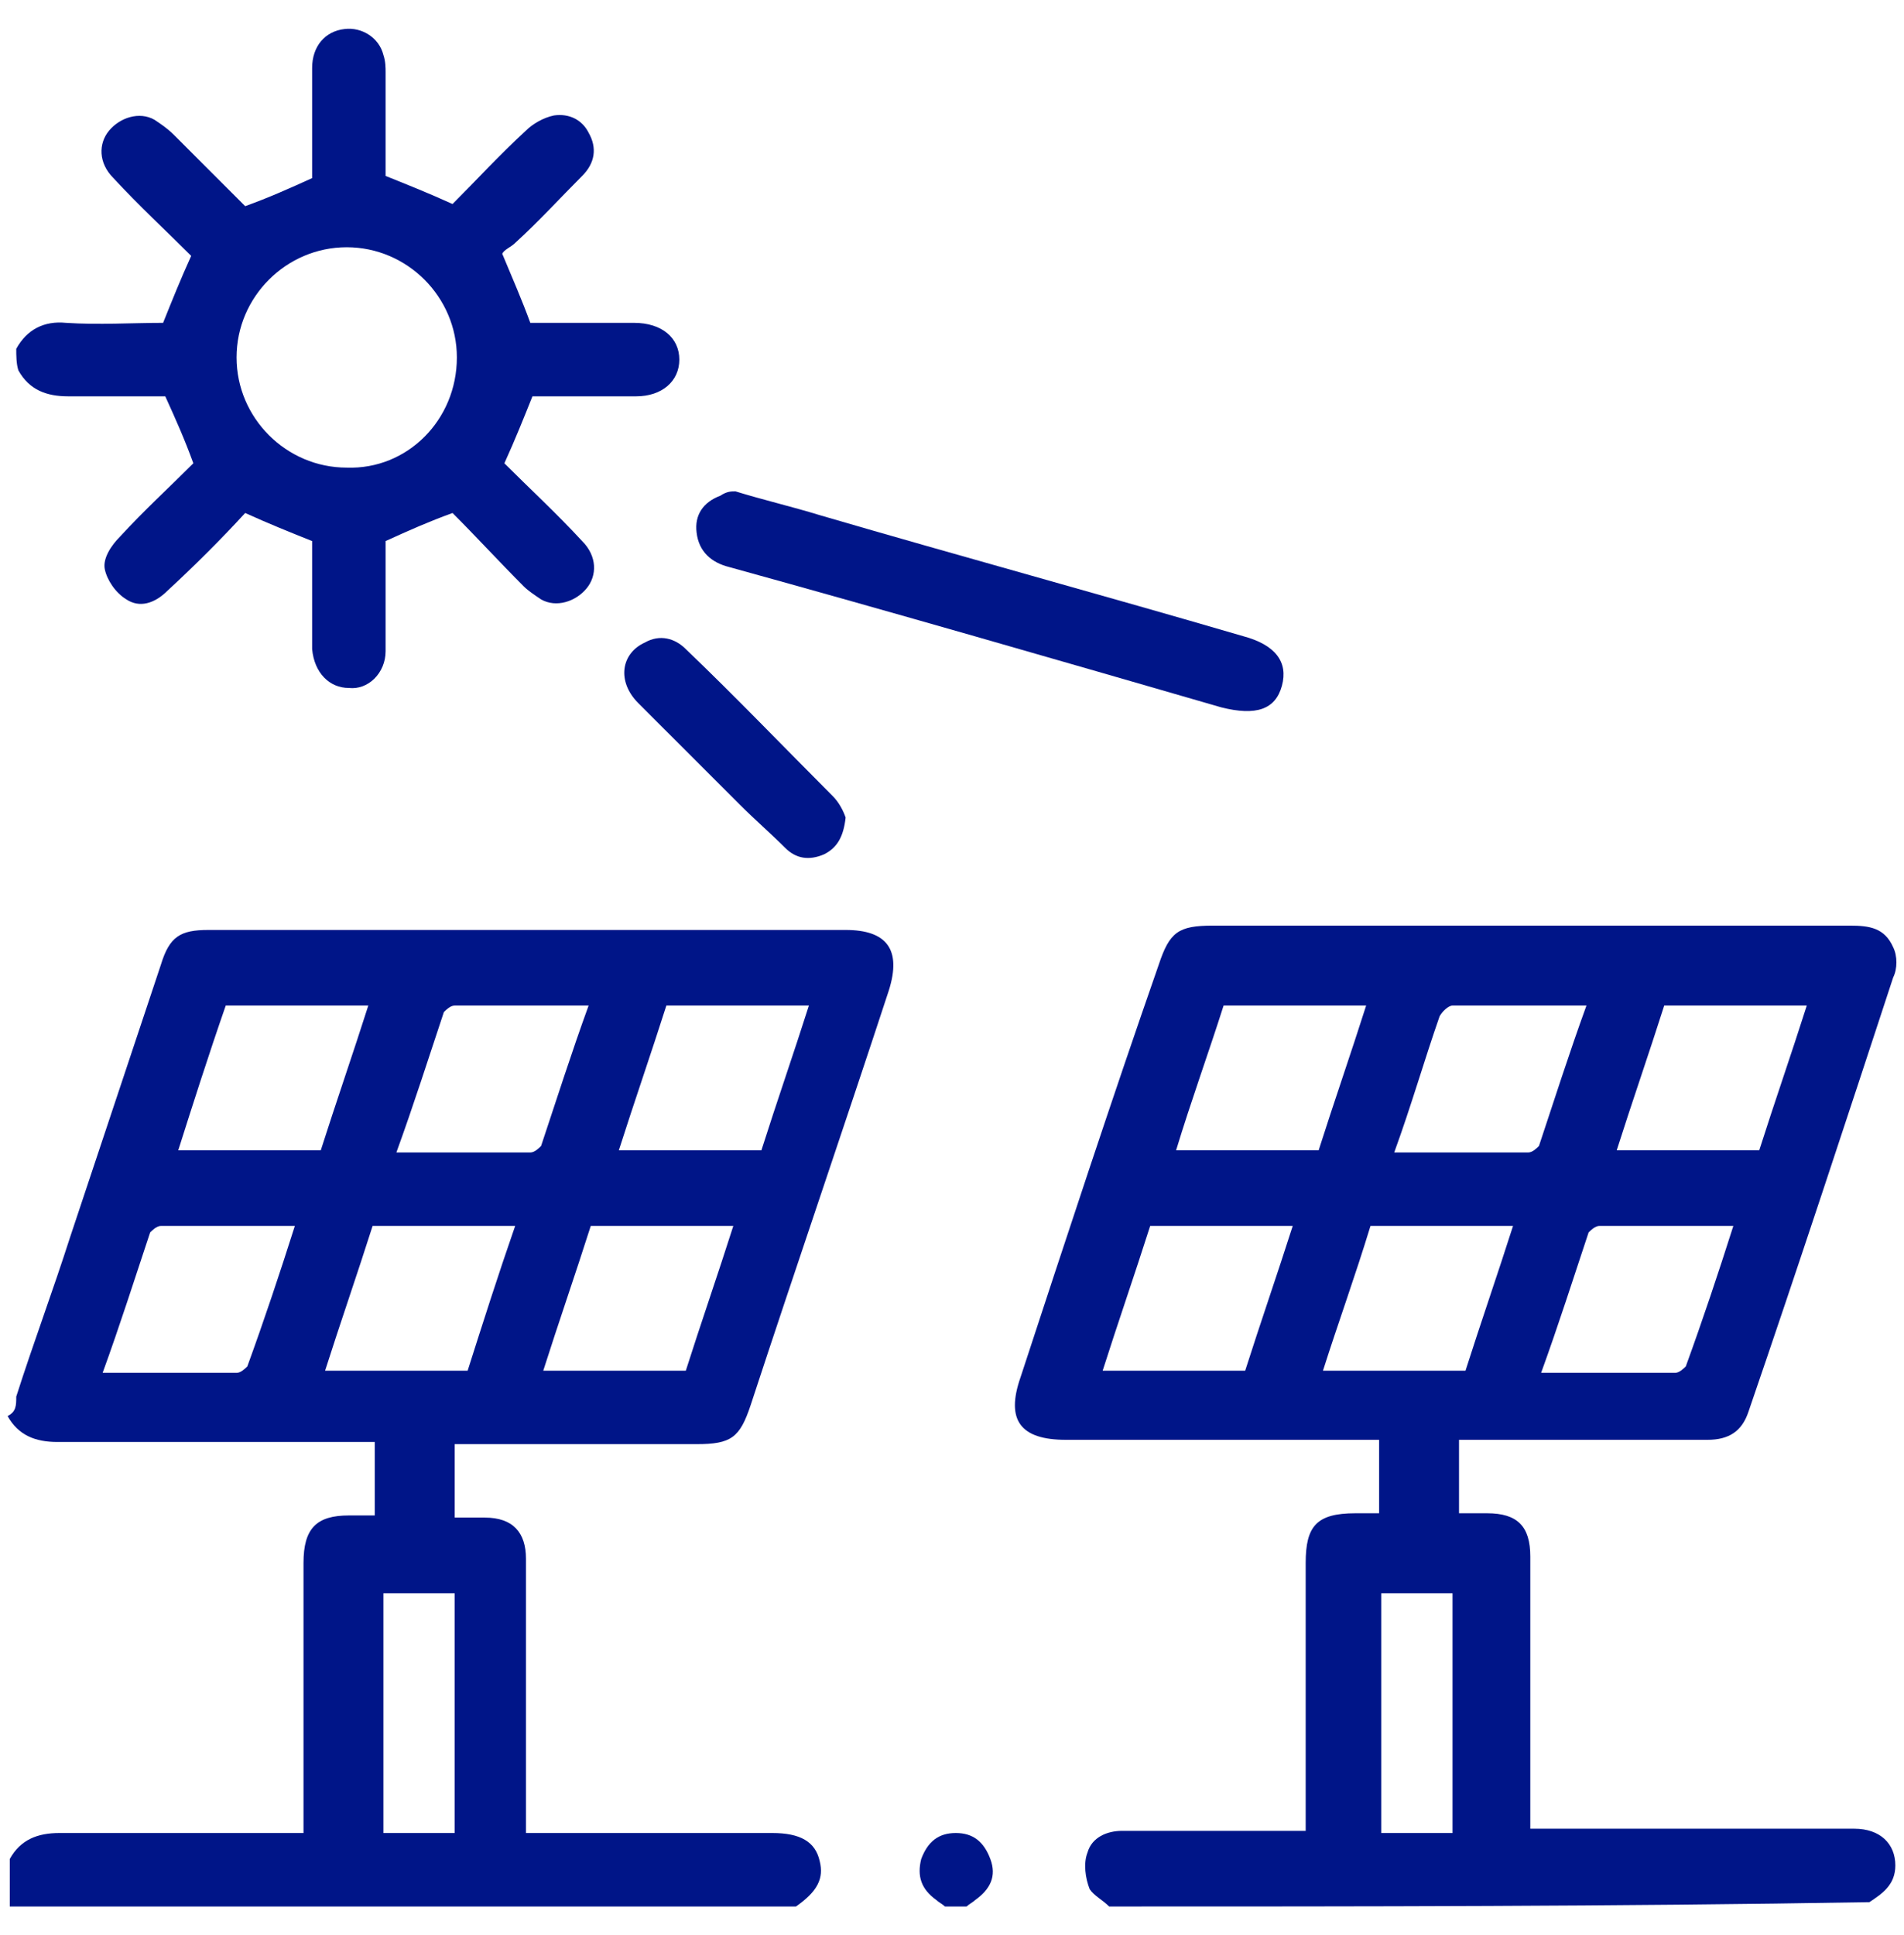 <svg width="62" height="63" viewBox="0 0 62 63" fill="none" xmlns="http://www.w3.org/2000/svg">
<path d="M0.529 45.465C1.091 43.707 1.724 42.019 2.287 40.261C3.272 37.307 4.256 34.353 5.241 31.399C5.522 30.485 5.874 30.274 6.788 30.274C13.681 30.274 20.644 30.274 27.536 30.274C28.872 30.274 29.365 30.907 28.943 32.243C27.466 36.744 25.919 41.245 24.442 45.747C24.09 46.802 23.809 47.013 22.683 47.013C20.081 47.013 17.479 47.013 14.806 47.013C14.806 47.786 14.806 48.56 14.806 49.404C15.087 49.404 15.439 49.404 15.791 49.404C16.705 49.404 17.127 49.896 17.127 50.74C17.127 53.554 17.127 56.367 17.127 59.18C17.127 59.321 17.127 59.462 17.127 59.672C17.338 59.672 17.549 59.672 17.76 59.672C20.222 59.672 22.683 59.672 25.145 59.672C26.059 59.672 26.552 59.954 26.692 60.587C26.833 61.15 26.622 61.572 25.919 62.064C17.408 62.064 8.898 62.064 0.318 62.064C0.318 61.572 0.318 61.009 0.318 60.517C0.669 59.883 1.232 59.672 1.935 59.672C4.397 59.672 6.788 59.672 9.25 59.672C9.461 59.672 9.672 59.672 9.883 59.672C9.883 59.391 9.883 59.11 9.883 58.899C9.883 56.226 9.883 53.554 9.883 50.881C9.883 49.756 10.305 49.334 11.36 49.334C11.641 49.334 11.922 49.334 12.204 49.334C12.204 48.49 12.204 47.716 12.204 46.942C11.922 46.942 11.711 46.942 11.5 46.942C8.265 46.942 5.1 46.942 1.865 46.942C1.162 46.942 0.599 46.731 0.247 46.098C0.529 45.958 0.529 45.747 0.529 45.465ZM7.351 32.735C6.788 34.353 6.296 35.9 5.804 37.448C7.421 37.448 8.898 37.448 10.445 37.448C10.938 35.9 11.5 34.283 11.993 32.735C10.445 32.735 8.898 32.735 7.351 32.735ZM12.907 37.518C14.384 37.518 15.861 37.518 17.268 37.518C17.408 37.518 17.549 37.377 17.619 37.307C18.112 35.83 18.604 34.283 19.167 32.735C17.69 32.735 16.213 32.735 14.806 32.735C14.665 32.735 14.525 32.876 14.454 32.946C13.962 34.423 13.47 35.971 12.907 37.518ZM21.699 32.735C21.206 34.283 20.644 35.9 20.151 37.448C21.769 37.448 23.246 37.448 24.793 37.448C25.285 35.9 25.848 34.283 26.34 32.735C24.723 32.735 23.246 32.735 21.699 32.735ZM9.601 39.909C8.125 39.909 6.648 39.909 5.241 39.909C5.1 39.909 4.96 40.05 4.889 40.12C4.397 41.597 3.905 43.145 3.342 44.692C4.819 44.692 6.296 44.692 7.703 44.692C7.843 44.692 7.984 44.551 8.054 44.481C8.617 42.934 9.109 41.456 9.601 39.909ZM16.775 39.909C15.158 39.909 13.681 39.909 12.133 39.909C11.641 41.456 11.079 43.074 10.586 44.621C12.204 44.621 13.681 44.621 15.228 44.621C15.72 43.074 16.213 41.527 16.775 39.909ZM22.332 44.621C22.824 43.074 23.387 41.456 23.879 39.909C22.261 39.909 20.784 39.909 19.237 39.909C18.745 41.456 18.182 43.074 17.69 44.621C19.307 44.621 20.855 44.621 22.332 44.621ZM14.806 59.672C14.806 57 14.806 54.468 14.806 51.866C14.032 51.866 13.259 51.866 12.485 51.866C12.485 54.468 12.485 57.07 12.485 59.672C13.259 59.672 14.032 59.672 14.806 59.672Z" fill="#001588"/>
<path d="M36.117 62.064C35.906 61.853 35.624 61.712 35.484 61.501C35.343 61.149 35.273 60.657 35.413 60.306C35.554 59.813 36.046 59.602 36.539 59.602C38.297 59.602 40.055 59.602 41.813 59.602C42.025 59.602 42.236 59.602 42.517 59.602C42.517 59.321 42.517 59.11 42.517 58.899C42.517 56.226 42.517 53.554 42.517 50.881C42.517 49.685 42.868 49.263 44.134 49.263C44.345 49.263 44.627 49.263 44.908 49.263C44.908 48.49 44.908 47.716 44.908 46.872C44.697 46.872 44.486 46.872 44.275 46.872C41.11 46.872 37.875 46.872 34.71 46.872C33.233 46.872 32.741 46.239 33.233 44.832C34.71 40.331 36.187 35.83 37.734 31.399C38.086 30.344 38.367 30.133 39.492 30.133C46.385 30.133 53.278 30.133 60.24 30.133C60.873 30.133 61.366 30.203 61.647 30.836C61.788 31.118 61.788 31.54 61.647 31.821C60.1 36.533 58.553 41.245 56.935 45.958C56.724 46.591 56.302 46.872 55.599 46.872C52.926 46.872 50.253 46.872 47.51 46.872C47.51 47.646 47.51 48.419 47.51 49.263C47.792 49.263 48.143 49.263 48.425 49.263C49.409 49.263 49.831 49.685 49.831 50.67C49.831 53.413 49.831 56.226 49.831 58.969C49.831 59.11 49.831 59.251 49.831 59.532C50.042 59.532 50.253 59.532 50.464 59.532C53.77 59.532 57.075 59.532 60.381 59.532C61.225 59.532 61.718 60.024 61.718 60.727C61.718 61.36 61.295 61.642 60.873 61.923C52.574 62.064 44.345 62.064 36.117 62.064ZM38.297 37.447C39.914 37.447 41.392 37.447 42.939 37.447C43.431 35.9 43.994 34.283 44.486 32.735C42.868 32.735 41.392 32.735 39.844 32.735C39.352 34.283 38.789 35.83 38.297 37.447ZM45.4 37.518C46.877 37.518 48.354 37.518 49.761 37.518C49.902 37.518 50.042 37.377 50.113 37.307C50.605 35.83 51.097 34.283 51.66 32.735C50.183 32.735 48.706 32.735 47.299 32.735C47.159 32.735 46.948 32.946 46.877 33.087C46.385 34.494 45.963 35.971 45.4 37.518ZM54.192 32.735C53.7 34.283 53.137 35.9 52.645 37.447C54.262 37.447 55.739 37.447 57.286 37.447C57.779 35.9 58.342 34.283 58.834 32.735C57.216 32.735 55.739 32.735 54.192 32.735ZM37.453 39.909C36.961 41.456 36.398 43.074 35.906 44.621C37.523 44.621 39 44.621 40.547 44.621C41.04 43.074 41.602 41.456 42.095 39.909C40.477 39.909 39 39.909 37.453 39.909ZM44.627 39.909C44.134 41.527 43.572 43.074 43.08 44.621C44.697 44.621 46.174 44.621 47.721 44.621C48.214 43.074 48.776 41.456 49.269 39.909C47.651 39.909 46.174 39.909 44.627 39.909ZM56.443 39.909C54.966 39.909 53.489 39.909 52.082 39.909C51.941 39.909 51.801 40.05 51.73 40.12C51.238 41.597 50.746 43.144 50.183 44.692C51.66 44.692 53.137 44.692 54.544 44.692C54.684 44.692 54.825 44.551 54.895 44.481C55.458 42.933 55.95 41.456 56.443 39.909ZM44.978 51.866C44.978 54.538 44.978 57.07 44.978 59.672C45.752 59.672 46.526 59.672 47.299 59.672C47.299 57.07 47.299 54.468 47.299 51.866C46.526 51.866 45.822 51.866 44.978 51.866Z" fill="#001588"/>
<path d="M0.529 11.354C0.88 10.721 1.443 10.44 2.146 10.51C3.201 10.581 4.327 10.51 5.311 10.51C5.593 9.807 5.874 9.104 6.226 8.33C5.382 7.486 4.538 6.712 3.694 5.798C3.201 5.306 3.201 4.673 3.553 4.251C3.905 3.829 4.538 3.618 5.03 3.899C5.241 4.04 5.452 4.18 5.663 4.391C6.437 5.165 7.21 5.939 7.984 6.712C8.758 6.431 9.391 6.15 10.164 5.798C10.164 4.673 10.164 3.407 10.164 2.211C10.164 1.508 10.586 1.016 11.219 0.945C11.782 0.875 12.345 1.227 12.485 1.789C12.556 2 12.556 2.211 12.556 2.352C12.556 3.477 12.556 4.602 12.556 5.728C13.259 6.009 13.962 6.29 14.736 6.642C15.509 5.868 16.283 5.024 17.127 4.251C17.338 4.04 17.69 3.829 18.041 3.758C18.534 3.688 18.956 3.899 19.167 4.321C19.448 4.813 19.378 5.306 18.956 5.728C18.253 6.431 17.549 7.205 16.776 7.908C16.635 8.049 16.424 8.119 16.354 8.26C16.705 9.104 16.986 9.737 17.268 10.51C18.393 10.51 19.518 10.51 20.644 10.51C21.558 10.51 22.121 11.003 22.121 11.706C22.121 12.409 21.558 12.902 20.714 12.902C19.589 12.902 18.463 12.902 17.338 12.902C17.057 13.605 16.776 14.308 16.424 15.082C17.268 15.926 18.112 16.7 18.956 17.614C19.448 18.106 19.448 18.739 19.096 19.161C18.745 19.583 18.112 19.794 17.619 19.513C17.409 19.372 17.198 19.232 17.057 19.091C16.283 18.317 15.509 17.473 14.736 16.7C13.962 16.981 13.329 17.262 12.556 17.614C12.556 18.739 12.556 20.005 12.556 21.201C12.556 21.904 11.993 22.467 11.36 22.396C10.727 22.396 10.235 21.904 10.164 21.131C10.164 20.919 10.164 20.709 10.164 20.568C10.164 19.583 10.164 18.599 10.164 17.614C9.461 17.333 8.758 17.051 7.984 16.7C7.21 17.544 6.366 18.388 5.452 19.232C5.03 19.654 4.538 19.794 4.116 19.513C3.764 19.302 3.483 18.88 3.412 18.528C3.342 18.177 3.623 17.755 3.905 17.473C4.678 16.629 5.522 15.856 6.296 15.082C6.015 14.308 5.733 13.675 5.382 12.902C4.397 12.902 3.272 12.902 2.217 12.902C1.513 12.902 0.951 12.691 0.599 12.058C0.529 11.847 0.529 11.565 0.529 11.354ZM14.877 11.636C14.877 9.666 13.259 8.049 11.29 8.049C9.32 8.049 7.703 9.666 7.703 11.636C7.703 13.605 9.32 15.223 11.29 15.223C13.259 15.293 14.877 13.675 14.877 11.636Z" fill="#001588"/>
<path d="M30.771 62.064C30.701 61.993 30.56 61.923 30.49 61.853C29.998 61.501 29.857 61.079 29.998 60.517C30.209 59.954 30.56 59.672 31.123 59.672C31.686 59.672 32.037 59.954 32.248 60.517C32.459 61.079 32.248 61.501 31.756 61.853C31.686 61.923 31.545 61.993 31.475 62.064C31.193 62.064 30.982 62.064 30.771 62.064Z" fill="#001588"/>
<path d="M23.949 15.996C24.863 16.278 25.778 16.489 26.692 16.77C31.264 18.106 35.906 19.372 40.477 20.709C41.532 20.99 41.954 21.552 41.743 22.326C41.532 23.1 40.899 23.311 39.774 23.029C34.429 21.482 29.083 19.935 23.738 18.458C23.176 18.317 22.754 17.966 22.683 17.333C22.613 16.77 22.894 16.348 23.457 16.137C23.668 15.996 23.808 15.996 23.949 15.996Z" fill="#001588"/>
<path d="M27.536 26.616C27.466 27.249 27.255 27.601 26.833 27.812C26.34 28.023 25.919 27.953 25.567 27.601C25.075 27.109 24.582 26.687 24.09 26.194C22.965 25.069 21.91 24.014 20.784 22.889C20.081 22.186 20.222 21.271 20.995 20.919C21.488 20.638 21.98 20.779 22.332 21.131C23.949 22.678 25.497 24.295 27.114 25.913C27.325 26.124 27.466 26.405 27.536 26.616Z" fill="#001588"/>
</svg>
